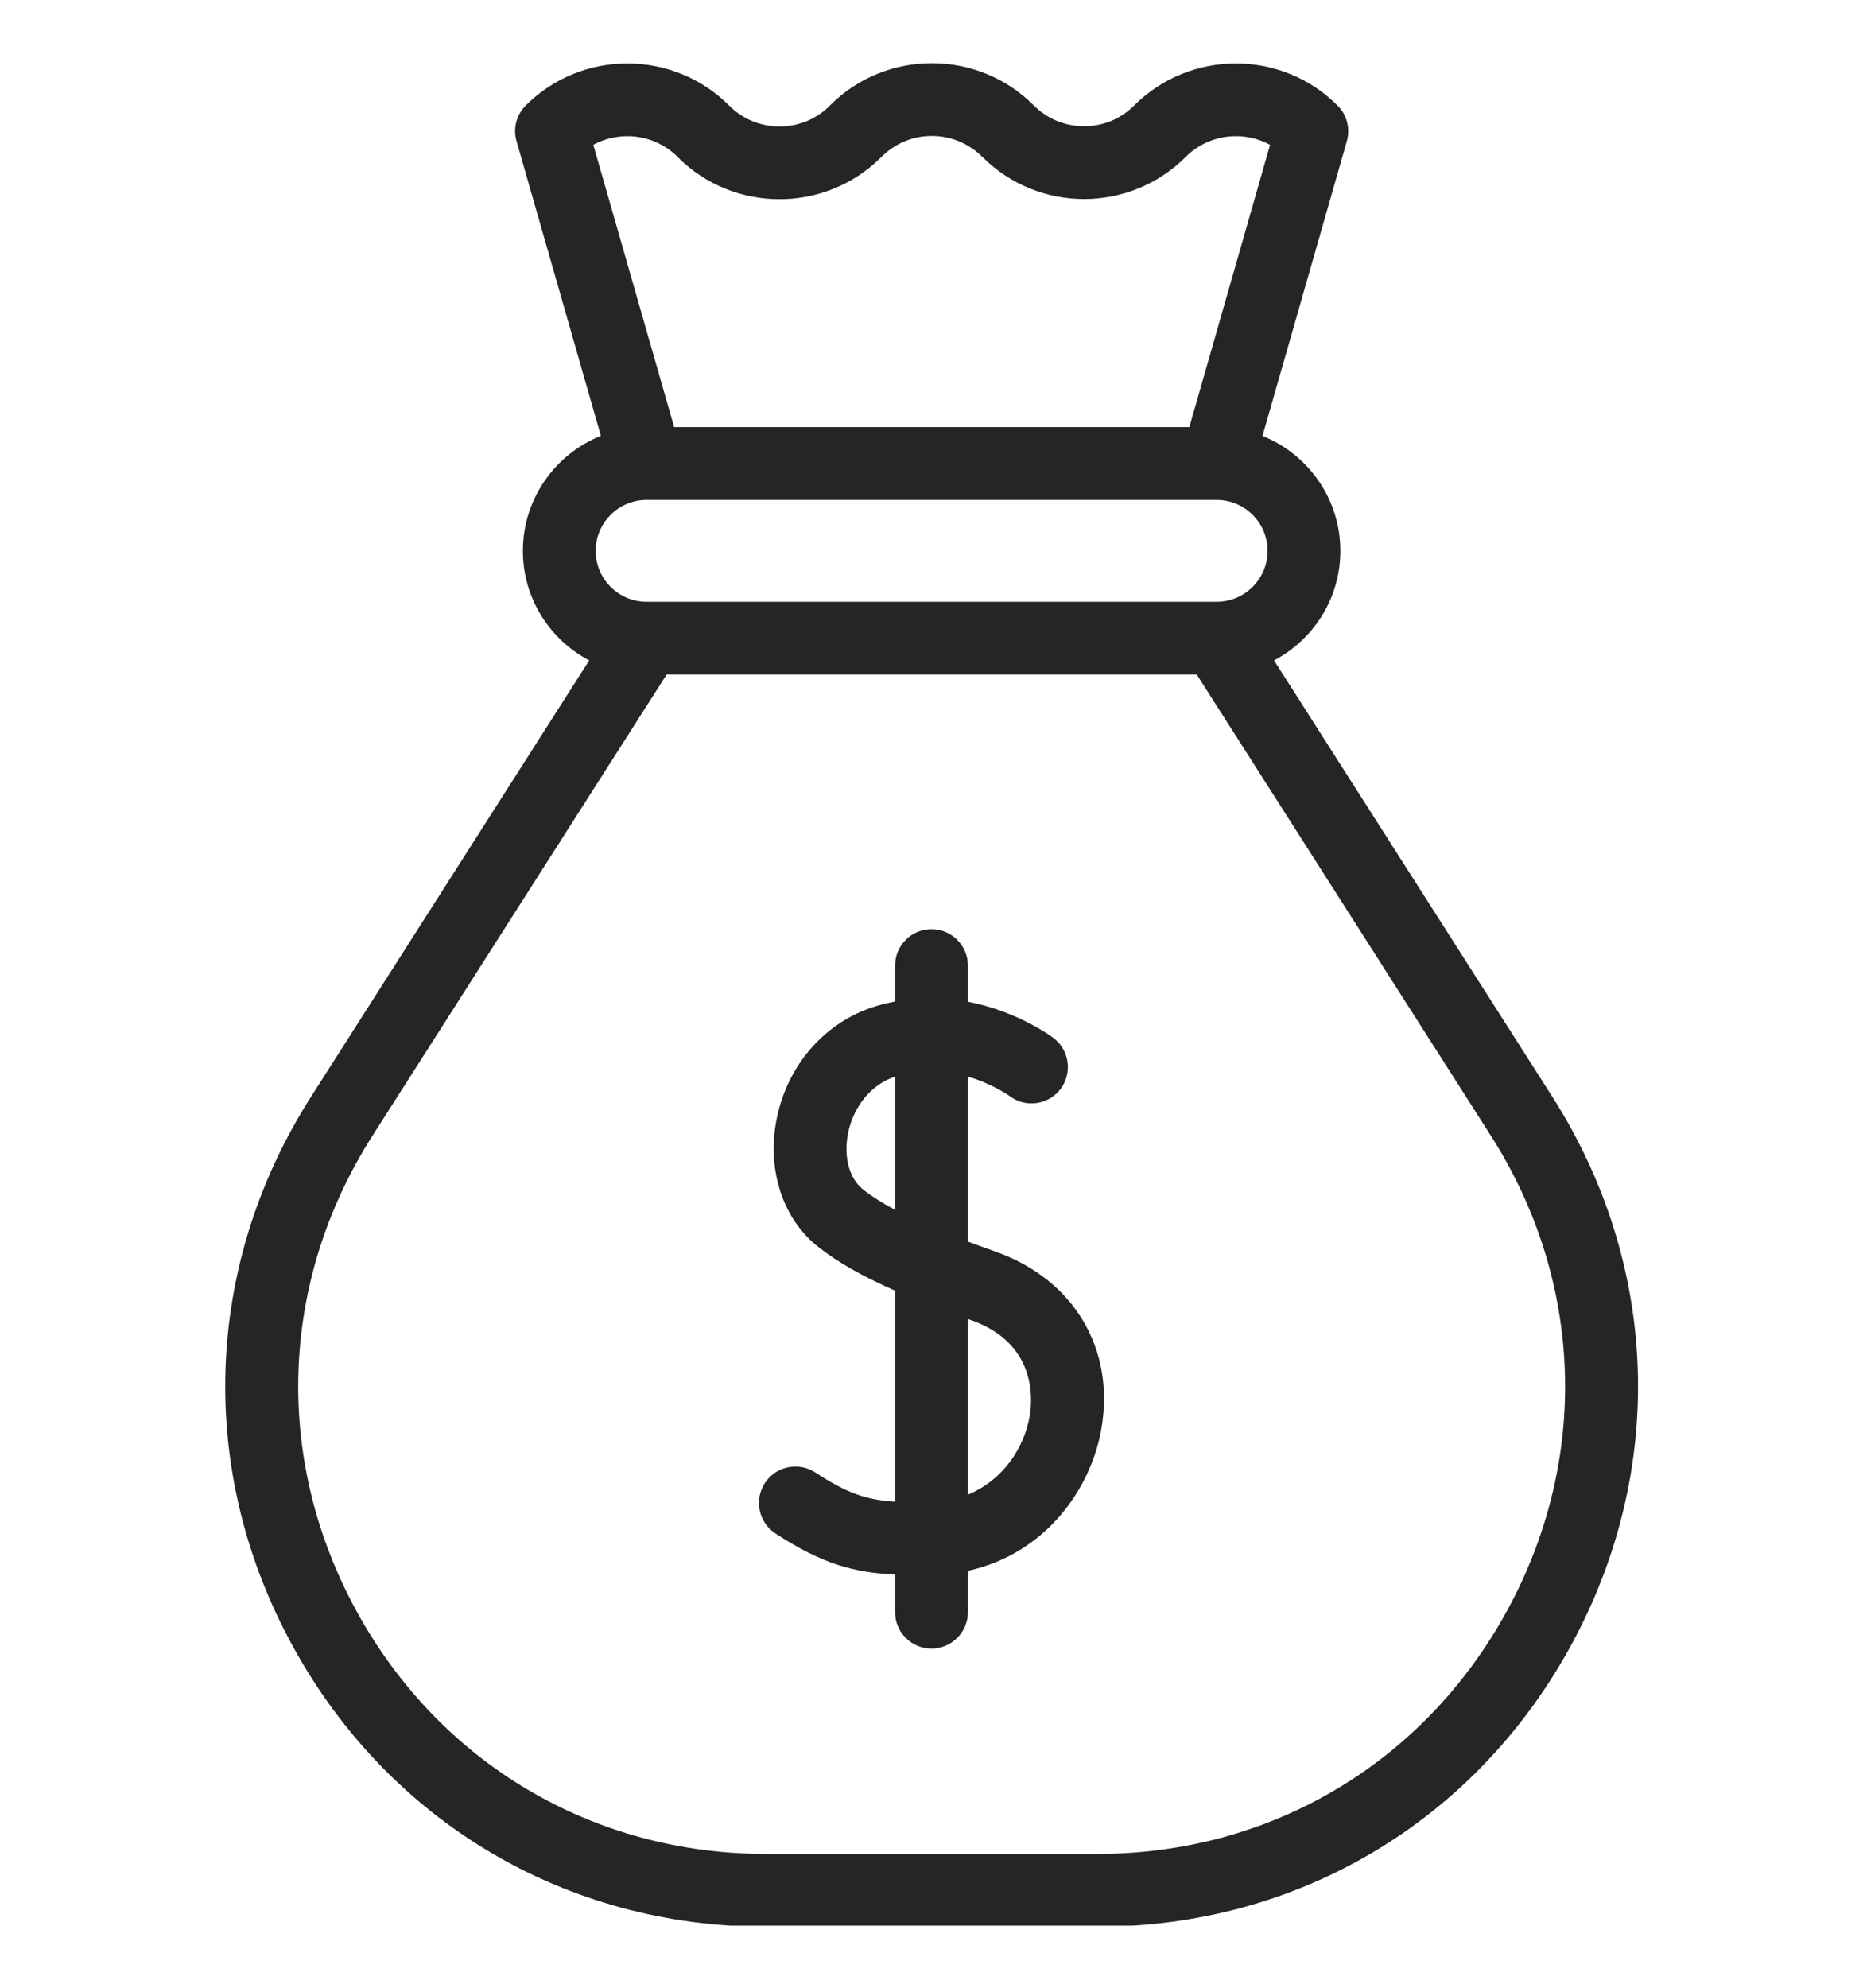 <svg width="15" height="16" viewBox="0 0 15 16" fill="none" xmlns="http://www.w3.org/2000/svg">
<g clip-path="url(#clip0)">
<path d="M12.498 8.827L10.258 5.316C10.575 5.149 10.792 4.817 10.792 4.434C10.792 4.015 10.532 3.656 10.165 3.509L10.844 1.137C10.873 1.034 10.845 0.924 10.769 0.849C10.318 0.398 9.584 0.398 9.132 0.849C9.024 0.957 8.881 1.016 8.728 1.016C8.575 1.016 8.432 0.957 8.323 0.848L8.322 0.847C7.872 0.397 7.139 0.396 6.687 0.844L6.679 0.853C6.456 1.074 6.094 1.073 5.872 0.851L5.87 0.849C5.419 0.398 4.684 0.398 4.233 0.849C4.158 0.924 4.129 1.035 4.159 1.137L4.838 3.508C4.471 3.655 4.21 4.014 4.21 4.434C4.21 4.817 4.427 5.149 4.744 5.316L2.505 8.827C1.638 10.185 1.583 11.84 2.358 13.252C3.132 14.665 4.557 15.509 6.168 15.509H8.835C10.446 15.509 11.87 14.665 12.645 13.252C13.419 11.84 13.364 10.185 12.498 8.827ZM5.456 1.263L5.458 1.266C5.908 1.715 6.641 1.716 7.092 1.268L7.101 1.26C7.323 1.038 7.685 1.039 7.908 1.262L7.91 1.263C8.361 1.715 9.095 1.715 9.547 1.263C9.73 1.08 10.009 1.047 10.226 1.166L9.576 3.438H5.428L4.777 1.166C4.994 1.047 5.272 1.08 5.456 1.263ZM12.131 12.971C11.461 14.193 10.229 14.923 8.835 14.923H6.168C4.774 14.923 3.542 14.193 2.872 12.971C2.202 11.749 2.249 10.317 2.999 9.142L5.367 5.43H6.183V4.844H5.206C4.98 4.844 4.796 4.66 4.796 4.434C4.796 4.208 4.98 4.024 5.206 4.024H5.207H9.796C10.022 4.024 10.206 4.208 10.206 4.434C10.206 4.66 10.022 4.844 9.796 4.844H6.183V5.43H9.636L12.004 9.142C12.753 10.317 12.801 11.749 12.131 12.971Z" fill="#252427"/>
<path d="M8.016 10.075C7.943 10.049 7.868 10.022 7.793 9.994V8.666C7.991 8.724 8.124 8.819 8.13 8.823C8.258 8.92 8.441 8.894 8.539 8.766C8.636 8.637 8.611 8.453 8.482 8.355C8.465 8.342 8.192 8.14 7.793 8.063V7.772C7.793 7.61 7.661 7.479 7.5 7.479C7.338 7.479 7.207 7.61 7.207 7.772V8.061C7.157 8.071 7.107 8.083 7.056 8.098C6.643 8.222 6.335 8.575 6.251 9.019C6.175 9.424 6.305 9.815 6.59 10.038C6.745 10.16 6.939 10.271 7.207 10.389V12.088C6.976 12.073 6.822 12.021 6.564 11.852C6.429 11.764 6.247 11.802 6.159 11.937C6.07 12.073 6.108 12.254 6.243 12.343C6.619 12.588 6.873 12.658 7.207 12.674V12.977C7.207 13.139 7.338 13.27 7.5 13.27C7.661 13.27 7.793 13.139 7.793 12.977V12.644C8.42 12.506 8.787 11.983 8.869 11.493C8.977 10.853 8.642 10.296 8.016 10.075ZM6.952 9.577C6.839 9.489 6.791 9.317 6.827 9.127C6.86 8.953 6.977 8.743 7.207 8.666V9.739C7.11 9.687 7.023 9.633 6.952 9.577ZM8.291 11.396C8.249 11.647 8.08 11.913 7.793 12.031V10.617C7.802 10.621 7.811 10.624 7.821 10.627C8.346 10.813 8.314 11.263 8.291 11.396Z" fill="#252427"/>
</g>
<defs>
<clipPath id="clip0">
<rect width="15" height="15" fill="white" transform="translate(0 0.5)"/>
</clipPath>
</defs>
</svg>
